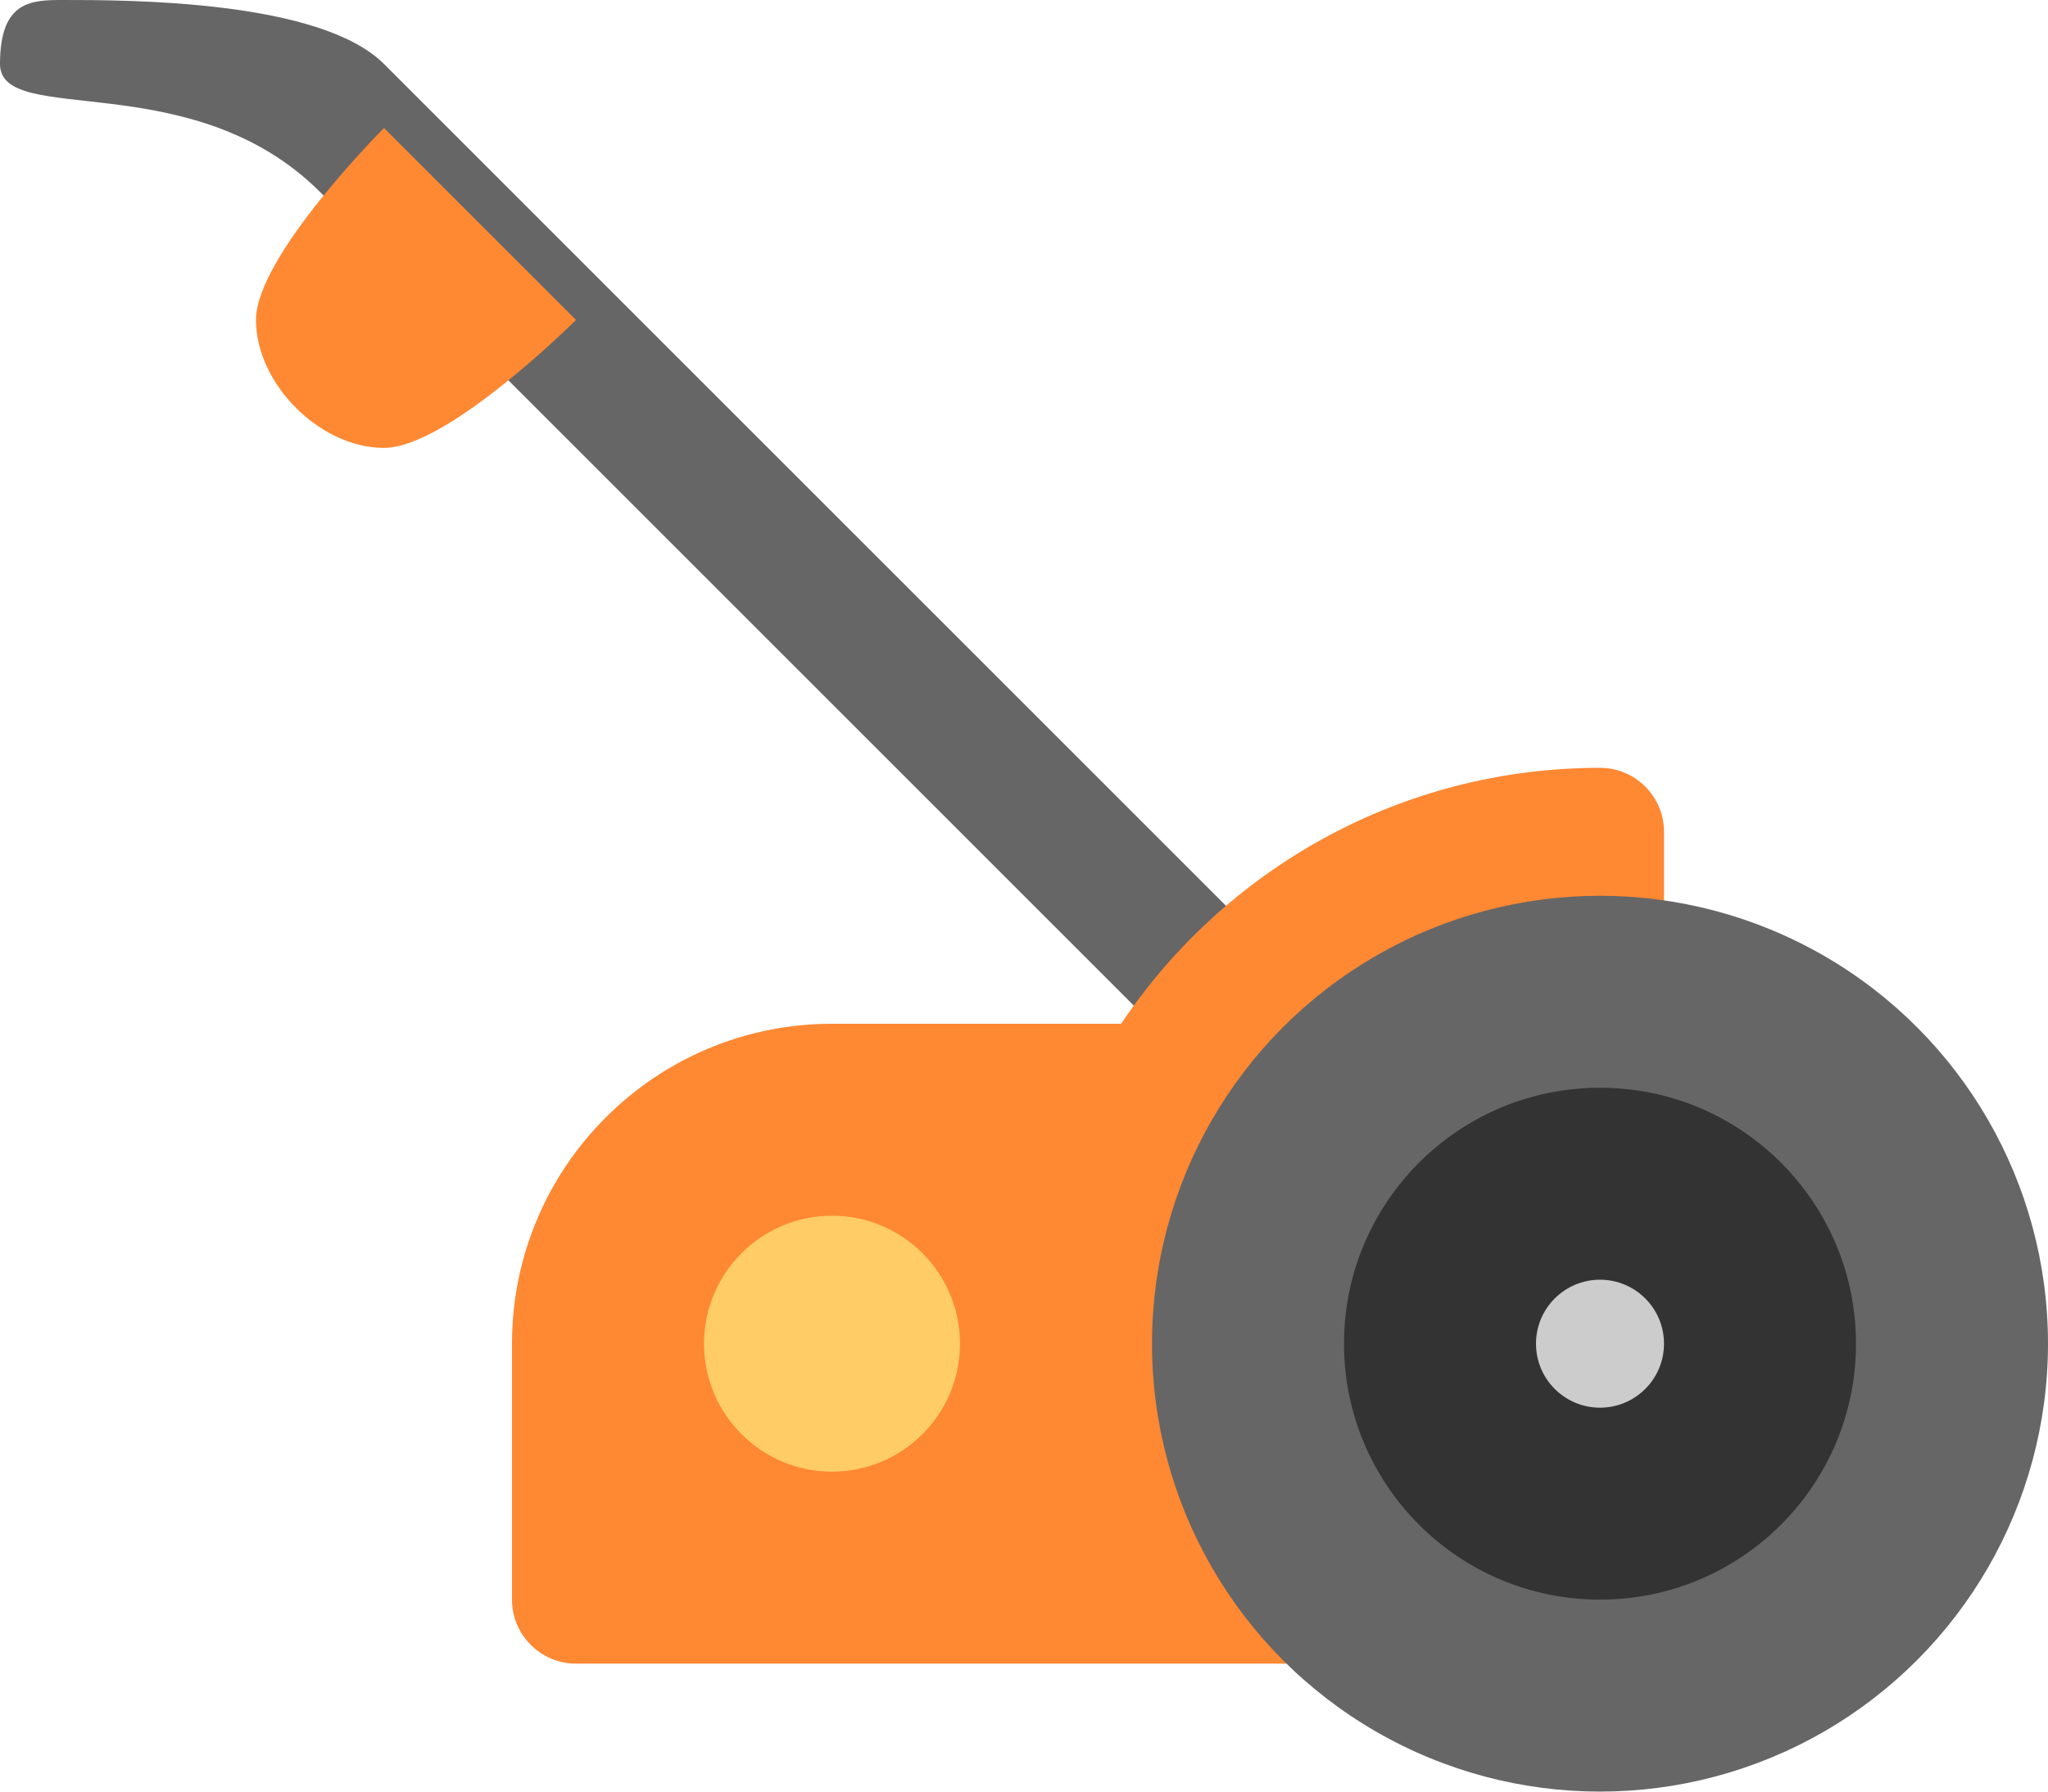 <?xml version="1.0" encoding="iso-8859-1"?>
<!-- Generator: Adobe Illustrator 16.0.0, SVG Export Plug-In . SVG Version: 6.00 Build 0)  -->
<!DOCTYPE svg PUBLIC "-//W3C//DTD SVG 1.1//EN" "http://www.w3.org/Graphics/SVG/1.1/DTD/svg11.dtd">
<svg version="1.1" id="Layer_1" xmlns="http://www.w3.org/2000/svg" xmlns:xlink="http://www.w3.org/1999/xlink" x="0px" y="0px"
	 width="64px" height="56px" viewBox="0 0 64 56" style="enable-background:new 0 0 64 56;" xml:space="preserve">
<g id="Handle_2_">
	<g>
		<path style="fill:#666666;" d="M12,2C10,0,4,0,2,0C1,0,0,0,0,2s6,0,10,4c2,2,28,28,28,28l2-4C40,30,14,4,12,2z"/>
	</g>
</g>
<g id="Box">
	<g>
		<path style="fill:#FF8833;" d="M12,4c0,0-4,4-4,6s2,4,4,4s6-4,6-4L12,4z"/>
	</g>
</g>
<g id="Body">
	<g>
		<path style="fill-rule:evenodd;clip-rule:evenodd;fill:#FF8833;" d="M52,26c0-1.105-0.896-2-2-2c-6.24,0-11.736,3.177-14.965,8H26
			c-5.523,0-10,4.477-10,10v8c0,1.104,0.896,2,2,2h24c1.104,0,2-0.896,2-2v-6h8V26z"/>
	</g>
</g>
<g id="Button">
	<g>
		<circle style="fill:#FFCC66;" cx="26" cy="42" r="4"/>
	</g>
</g>
<g id="Wheel">
	<g>
		<circle style="fill:#666666;" cx="50" cy="42" r="14"/>
	</g>
</g>
<g id="Wheel_1_">
	<g>
		<circle style="fill:#333333;" cx="50" cy="42" r="8"/>
	</g>
</g>
<g id="Axe_1_">
	<g>
		<circle style="fill:#CCCCCC;" cx="50" cy="42" r="2"/>
	</g>
</g>
<g>
</g>
<g>
</g>
<g>
</g>
<g>
</g>
<g>
</g>
<g>
</g>
<g>
</g>
<g>
</g>
<g>
</g>
<g>
</g>
<g>
</g>
<g>
</g>
<g>
</g>
<g>
</g>
<g>
</g>
</svg>

